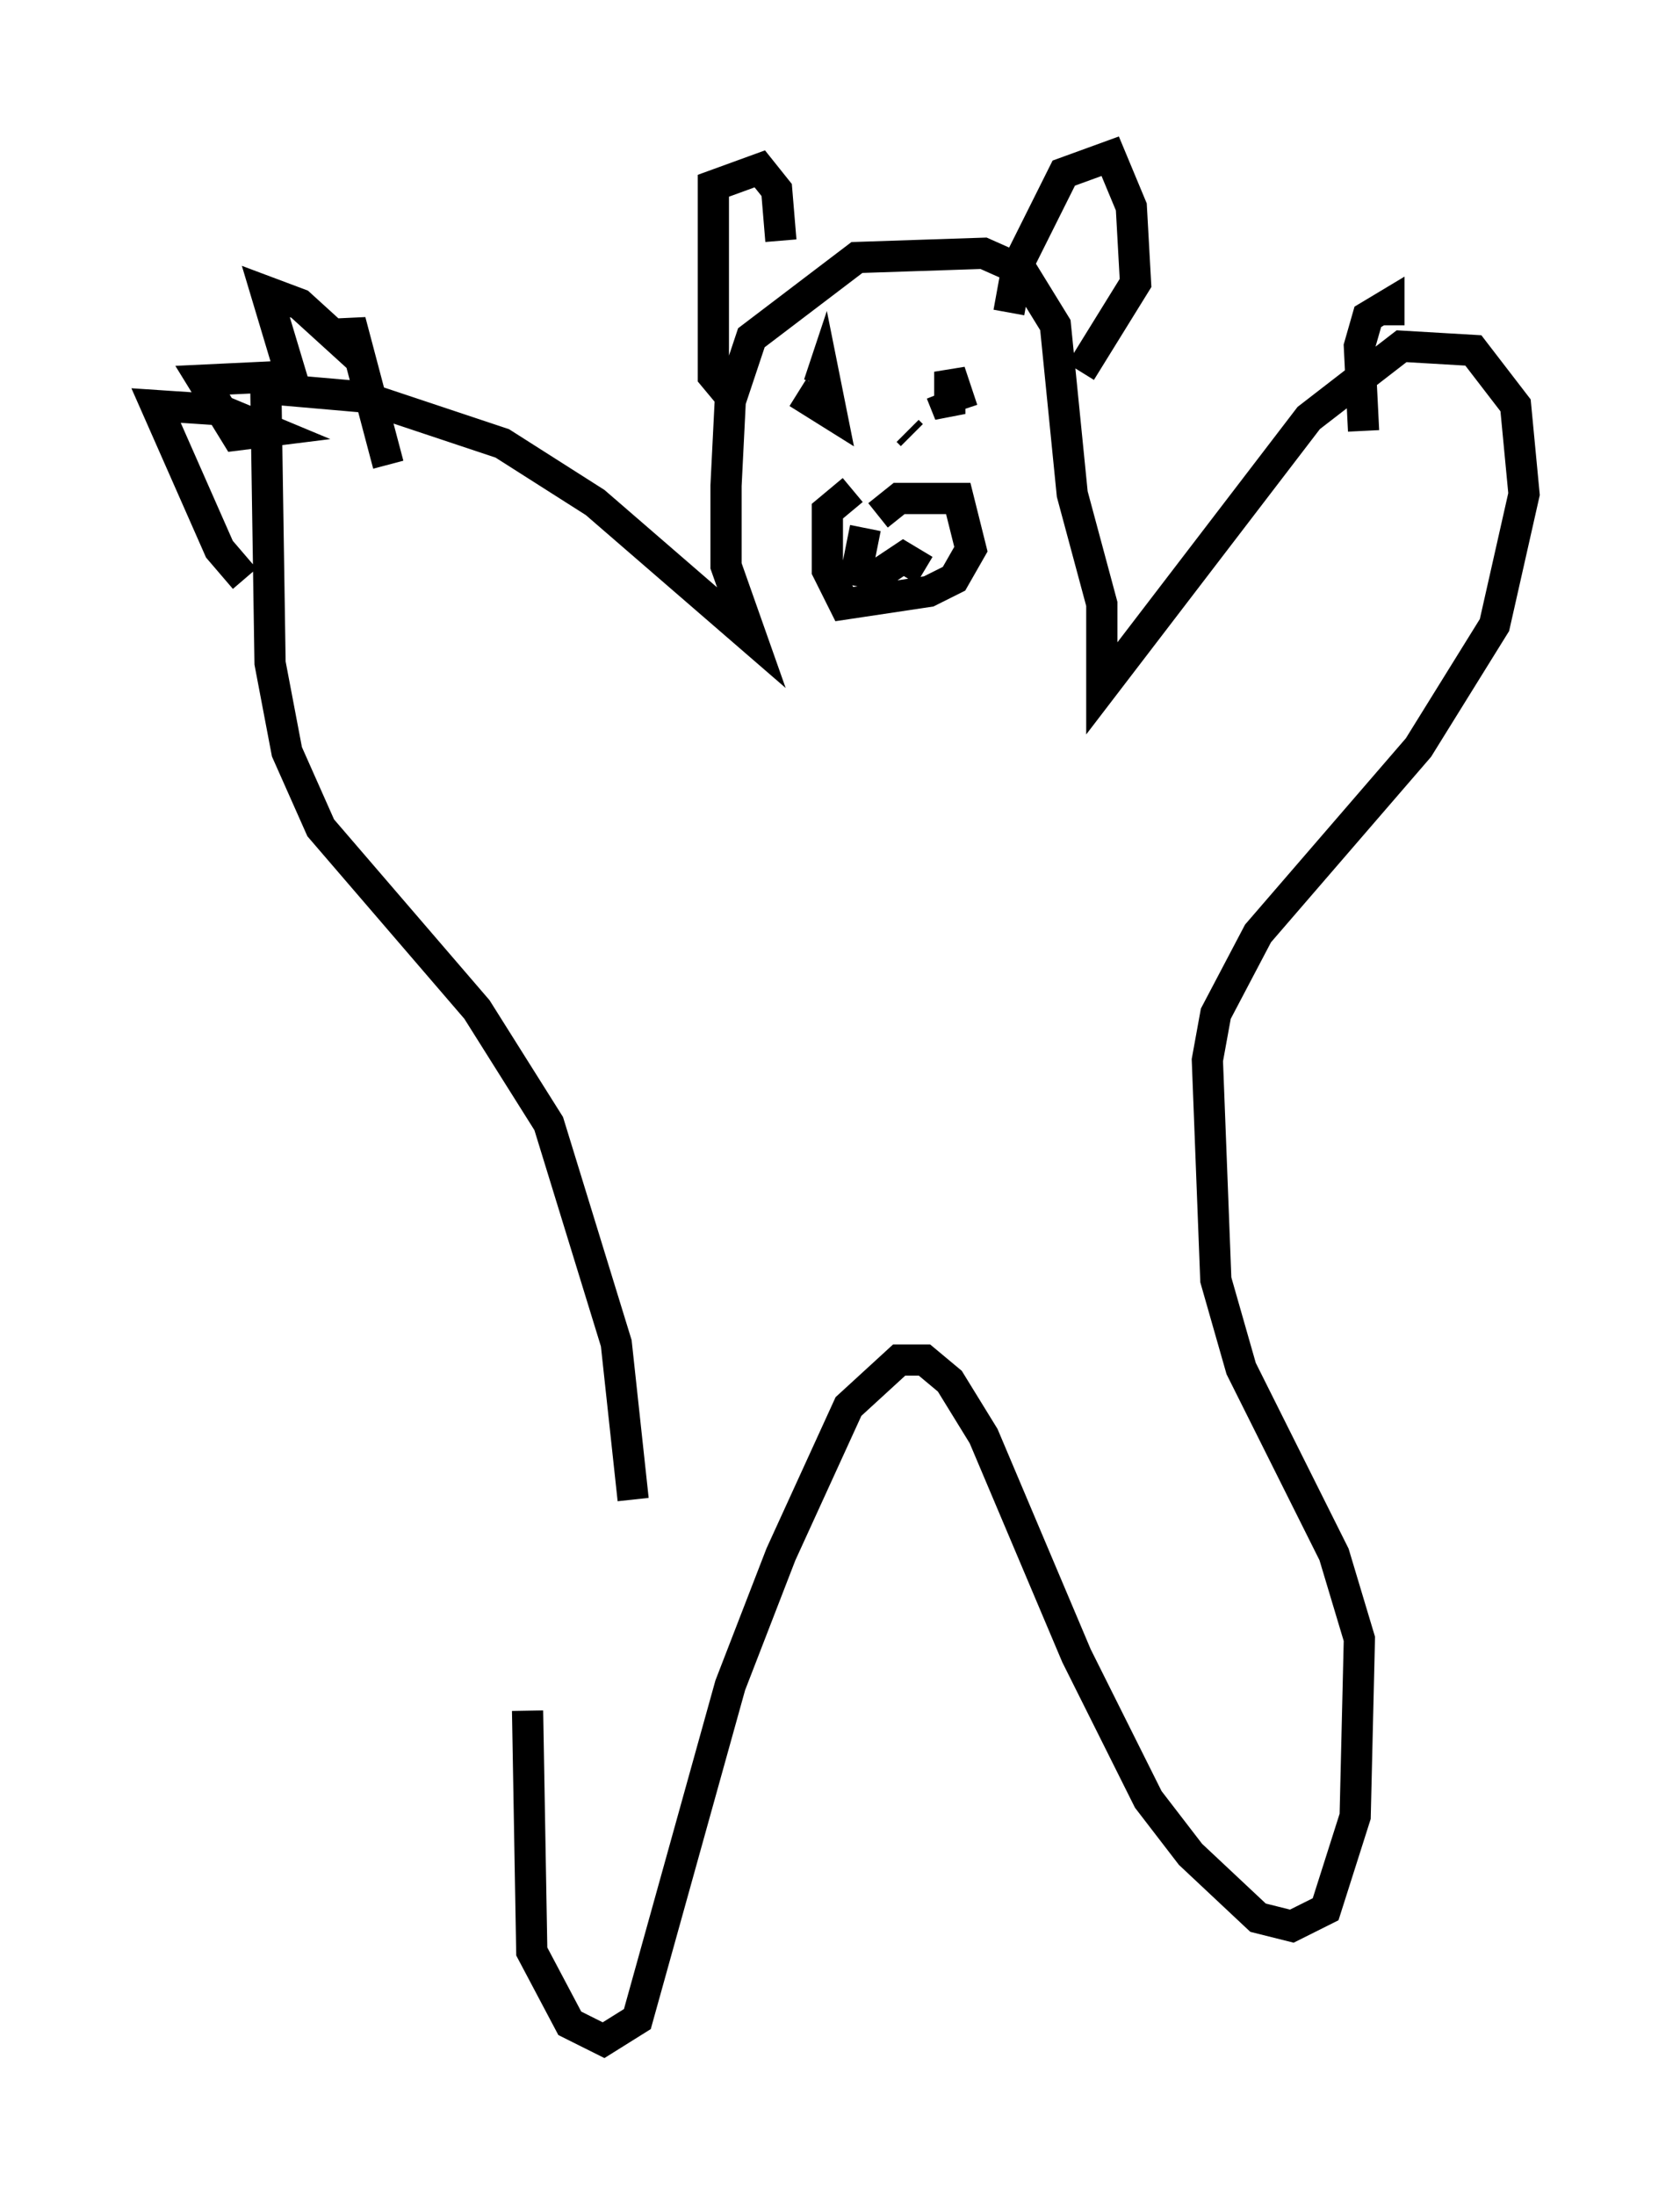 <?xml version="1.0" encoding="utf-8" ?>
<svg baseProfile="full" height="70.351" version="1.1" width="53.843" xmlns="http://www.w3.org/2000/svg" xmlns:ev="http://www.w3.org/2001/xml-events" xmlns:xlink="http://www.w3.org/1999/xlink"><defs /><rect fill="white" height="70.351" width="53.843" x="0" y="0" /><path d="M18.261, 42.753 m-1.353, 12.043 l0.135, 7.713 1.218, 2.3 l1.083, 0.541 1.083, -0.677 l2.977, -10.69 1.624, -4.195 l2.165, -4.736 1.624, -1.488 l0.812, 0.0 0.812, 0.677 l1.083, 1.759 2.977, 7.036 l2.3, 4.601 1.353, 1.759 l2.165, 2.03 1.083, 0.271 l1.083, -0.541 0.947, -2.977 l0.135, -5.683 -0.812, -2.706 l-2.977, -5.954 -0.812, -2.842 l-0.271, -7.036 0.271, -1.488 l1.353, -2.571 5.142, -5.954 l2.436, -3.924 0.947, -4.195 l-0.271, -2.842 -1.353, -1.759 l-2.3, -0.135 -2.977, 2.3 l-6.631, 8.66 0.0, -2.706 l-0.947, -3.518 -0.541, -5.413 l-1.083, -1.759 -1.218, -0.541 l-4.059, 0.135 -3.383, 2.571 l-0.677, 2.03 -0.135, 2.706 l0.0, 2.571 0.812, 2.3 l-5.007, -4.33 -2.977, -1.894 l-4.465, -1.488 -3.112, -0.271 l0.135, 8.796 0.541, 2.842 l1.083, 2.436 5.007, 5.819 l2.3, 3.654 2.165, 7.036 l0.541, 5.007 m3.248, -35.182 l-0.677, -0.812 0.0, -6.089 l1.488, -0.541 0.541, 0.677 l0.135, 1.624 m7.307, 2.3 l0.271, -1.488 1.488, -2.977 l1.488, -0.541 0.677, 1.624 l0.135, 2.436 -1.759, 2.842 m-7.713, 1.759 l0.0, 0.0 m4.601, -2.03 l0.0, 0.0 m-5.954, 0.947 l1.083, 0.677 -0.271, -1.353 l-0.135, 0.406 m3.924, 0.271 l0.271, 0.677 0.0, -1.353 l0.406, 1.218 m-2.706, 3.383 l0.677, -0.541 1.894, 0.0 l0.406, 1.624 -0.541, 0.947 l-0.812, 0.406 -2.706, 0.406 l-0.541, -1.083 0.0, -1.894 l0.812, -0.677 m0.406, 1.218 l-0.271, 1.353 0.677, 0.135 l0.812, -0.541 0.677, 0.406 m-0.406, -4.33 l-0.135, -0.135 m-21.245, 4.736 l-0.812, -0.947 -2.03, -4.601 l2.03, 0.135 1.624, 0.677 l-1.083, 0.135 -1.083, -1.759 l2.842, -0.135 -0.812, -2.706 l1.083, 0.406 1.488, 1.353 l0.135, -0.812 1.218, 4.601 m31.258, -1.083 l-0.135, -2.706 0.271, -0.947 l0.677, -0.406 0.0, 0.677 " fill="none" stroke="black" stroke-width="1" /></svg>